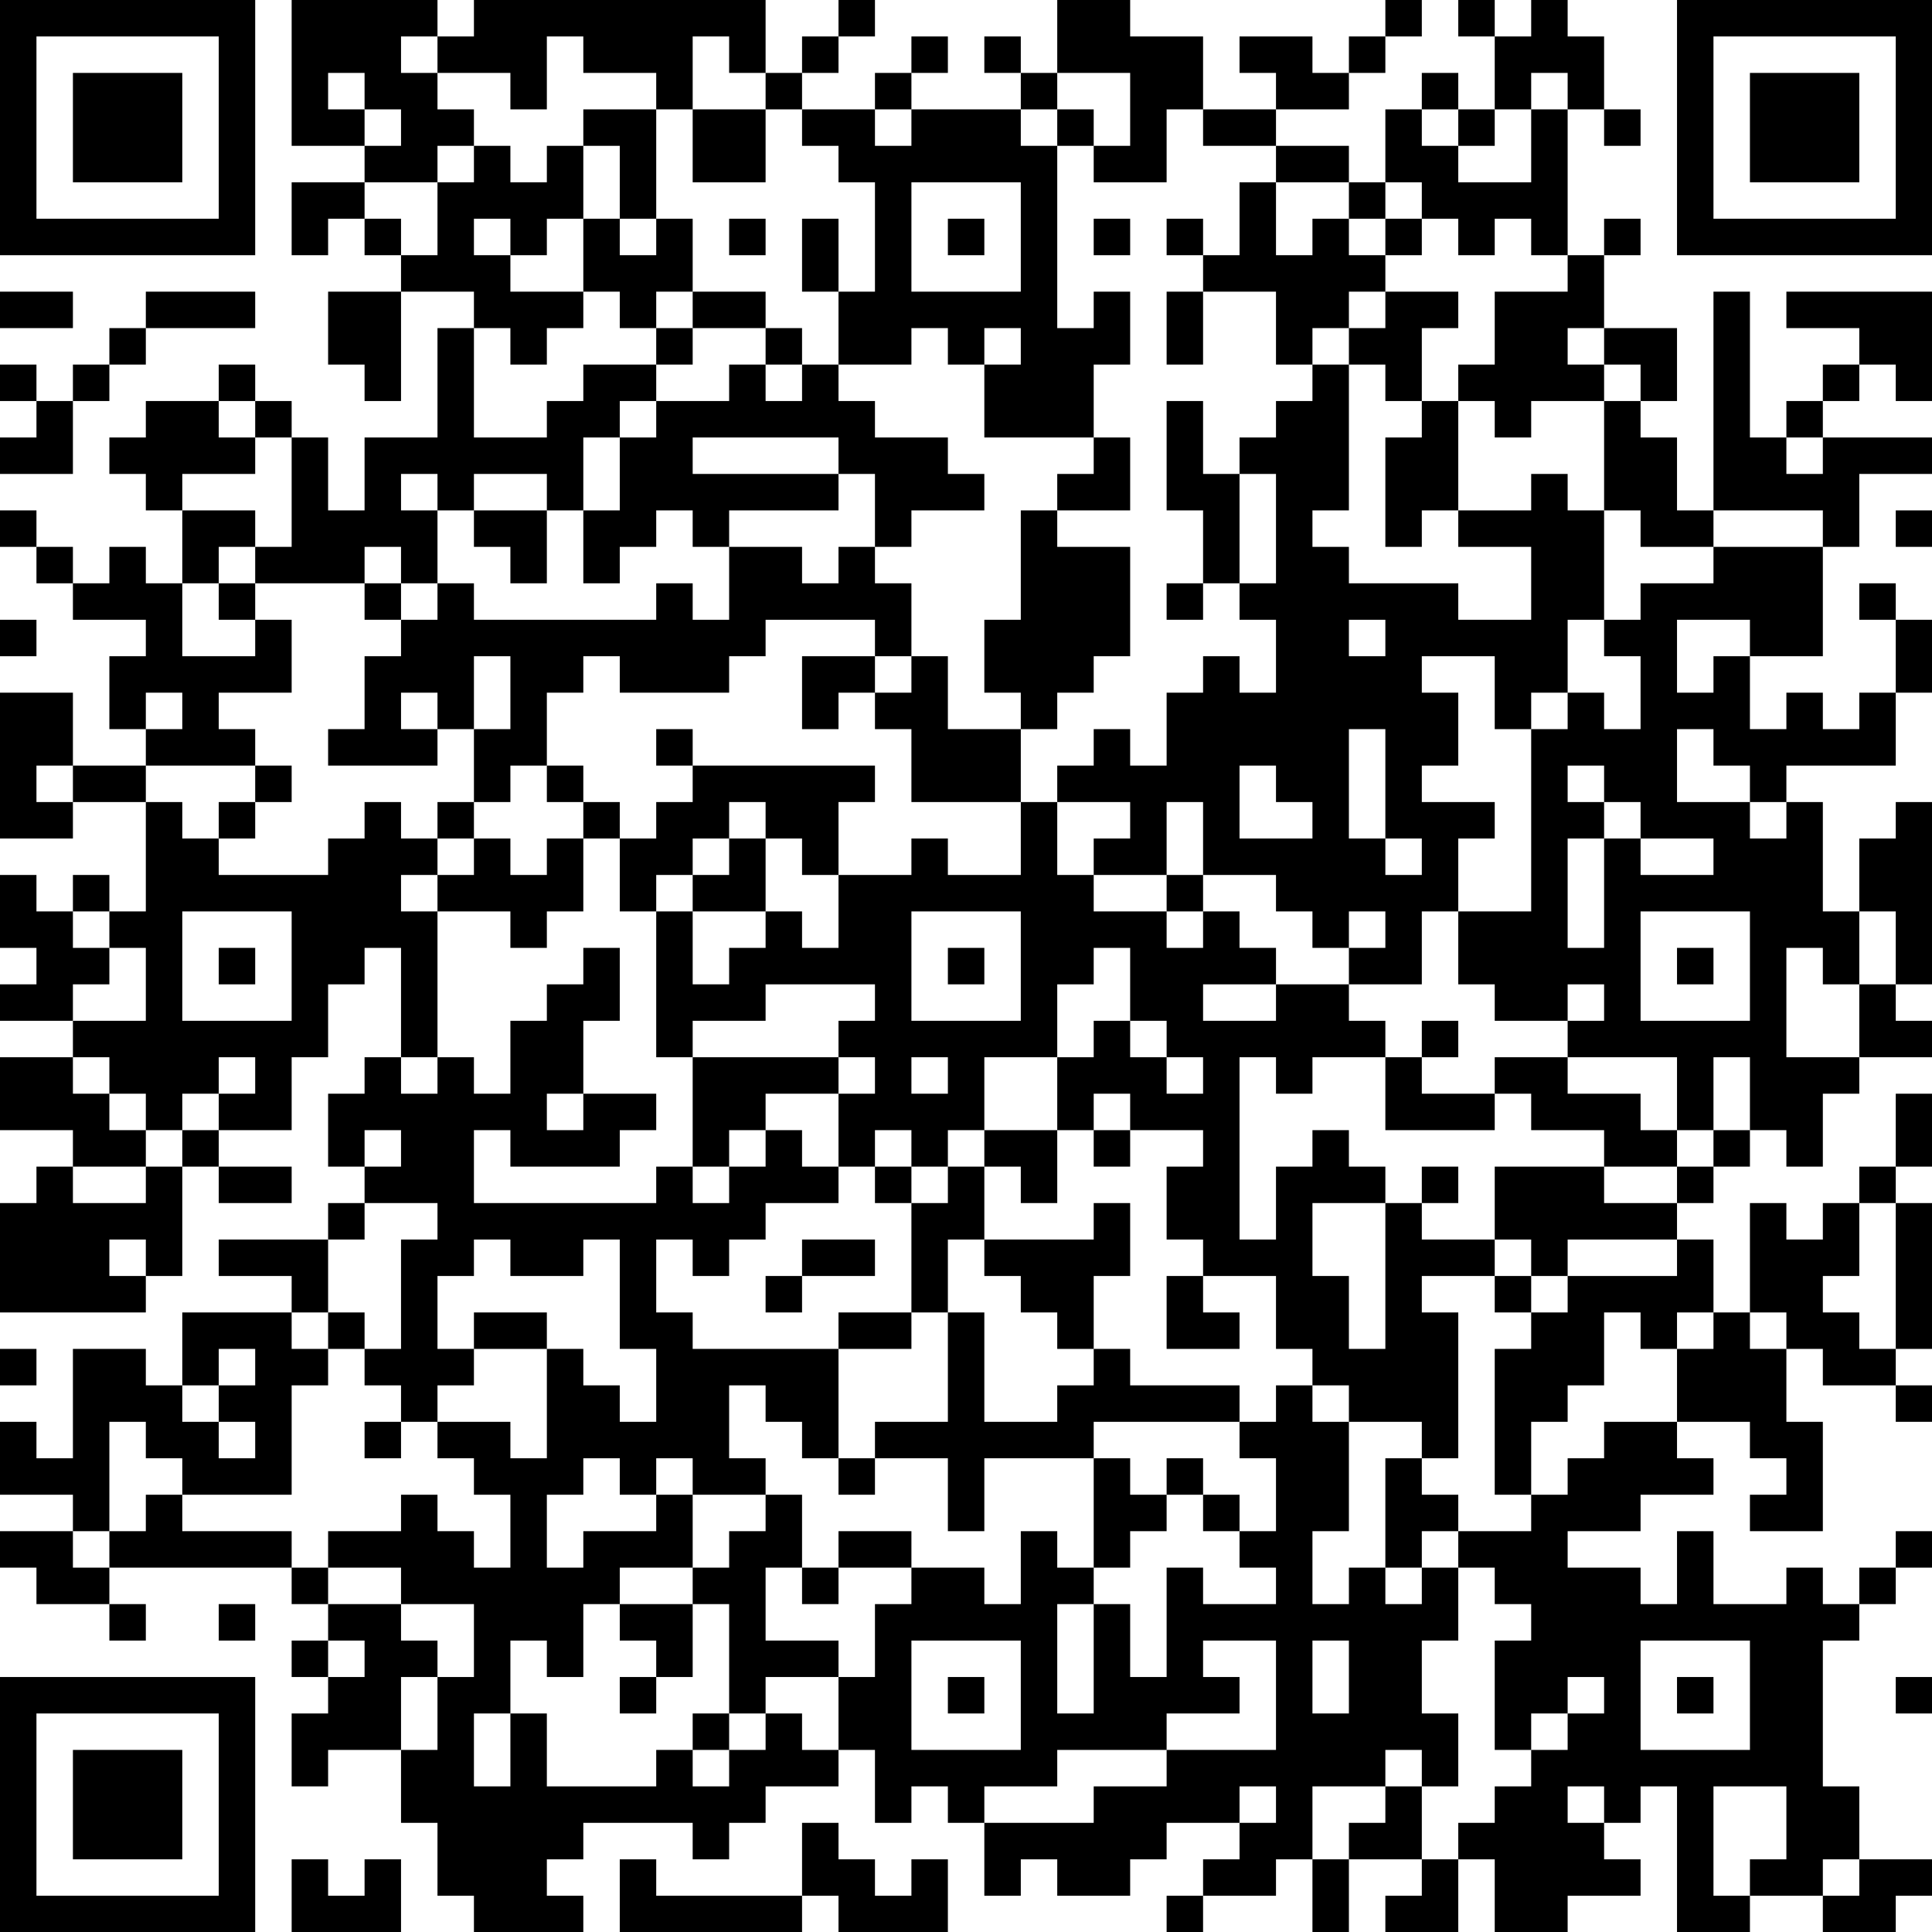 <?xml version="1.0" encoding="UTF-8"?>
<svg xmlns="http://www.w3.org/2000/svg" version="1.1" width="200" height="200" viewBox="0 0 200 200"><rect x="0" y="0" width="200" height="200" fill="#ffffff"/><g transform="scale(3.774)"><g transform="translate(0,0)"><path fill-rule="evenodd" d="M8 0L8 4L10 4L10 5L8 5L8 7L9 7L9 6L10 6L10 7L11 7L11 8L9 8L9 10L10 10L10 11L11 11L11 8L13 8L13 9L12 9L12 12L10 12L10 14L9 14L9 12L8 12L8 11L7 11L7 10L6 10L6 11L4 11L4 12L3 12L3 13L4 13L4 14L5 14L5 16L4 16L4 15L3 15L3 16L2 16L2 15L1 15L1 14L0 14L0 15L1 15L1 16L2 16L2 17L4 17L4 18L3 18L3 20L4 20L4 21L2 21L2 19L0 19L0 23L2 23L2 22L4 22L4 25L3 25L3 24L2 24L2 25L1 25L1 24L0 24L0 26L1 26L1 27L0 27L0 28L2 28L2 29L0 29L0 31L2 31L2 32L1 32L1 33L0 33L0 36L4 36L4 35L5 35L5 32L6 32L6 33L8 33L8 32L6 32L6 31L8 31L8 29L9 29L9 27L10 27L10 26L11 26L11 29L10 29L10 30L9 30L9 32L10 32L10 33L9 33L9 34L6 34L6 35L8 35L8 36L5 36L5 38L4 38L4 37L2 37L2 40L1 40L1 39L0 39L0 41L2 41L2 42L0 42L0 43L1 43L1 44L3 44L3 45L4 45L4 44L3 44L3 43L8 43L8 44L9 44L9 45L8 45L8 46L9 46L9 47L8 47L8 49L9 49L9 48L11 48L11 50L12 50L12 52L13 52L13 53L16 53L16 52L15 52L15 51L16 51L16 50L19 50L19 51L20 51L20 50L21 50L21 49L23 49L23 48L24 48L24 50L25 50L25 49L26 49L26 50L27 50L27 52L28 52L28 51L29 51L29 52L31 52L31 51L32 51L32 50L34 50L34 51L33 51L33 52L32 52L32 53L33 53L33 52L35 52L35 51L36 51L36 53L37 53L37 51L39 51L39 52L38 52L38 53L40 53L40 51L41 51L41 53L43 53L43 52L45 52L45 51L44 51L44 50L45 50L45 49L46 49L46 53L48 53L48 52L50 52L50 53L52 53L52 52L53 52L53 51L51 51L51 49L50 49L50 45L51 45L51 44L52 44L52 43L53 43L53 42L52 42L52 43L51 43L51 44L50 44L50 43L49 43L49 44L47 44L47 42L46 42L46 44L45 44L45 43L43 43L43 42L45 42L45 41L47 41L47 40L46 40L46 39L48 39L48 40L49 40L49 41L48 41L48 42L50 42L50 39L49 39L49 37L50 37L50 38L52 38L52 39L53 39L53 38L52 38L52 37L53 37L53 33L52 33L52 32L53 32L53 30L52 30L52 32L51 32L51 33L50 33L50 34L49 34L49 33L48 33L48 36L47 36L47 34L46 34L46 33L47 33L47 32L48 32L48 31L49 31L49 32L50 32L50 30L51 30L51 29L53 29L53 28L52 28L52 27L53 27L53 22L52 22L52 23L51 23L51 25L50 25L50 22L49 22L49 21L52 21L52 19L53 19L53 17L52 17L52 16L51 16L51 17L52 17L52 19L51 19L51 20L50 20L50 19L49 19L49 20L48 20L48 18L50 18L50 15L51 15L51 13L53 13L53 12L50 12L50 11L51 11L51 10L52 10L52 11L53 11L53 8L49 8L49 9L51 9L51 10L50 10L50 11L49 11L49 12L48 12L48 8L47 8L47 14L46 14L46 12L45 12L45 11L46 11L46 9L44 9L44 7L45 7L45 6L44 6L44 7L43 7L43 3L44 3L44 4L45 4L45 3L44 3L44 1L43 1L43 0L42 0L42 1L41 1L41 0L40 0L40 1L41 1L41 3L40 3L40 2L39 2L39 3L38 3L38 5L37 5L37 4L35 4L35 3L37 3L37 2L38 2L38 1L39 1L39 0L38 0L38 1L37 1L37 2L36 2L36 1L34 1L34 2L35 2L35 3L33 3L33 1L31 1L31 0L29 0L29 2L28 2L28 1L27 1L27 2L28 2L28 3L25 3L25 2L26 2L26 1L25 1L25 2L24 2L24 3L22 3L22 2L23 2L23 1L24 1L24 0L23 0L23 1L22 1L22 2L21 2L21 0L13 0L13 1L12 1L12 0ZM11 1L11 2L12 2L12 3L13 3L13 4L12 4L12 5L10 5L10 6L11 6L11 7L12 7L12 5L13 5L13 4L14 4L14 5L15 5L15 4L16 4L16 6L15 6L15 7L14 7L14 6L13 6L13 7L14 7L14 8L16 8L16 9L15 9L15 10L14 10L14 9L13 9L13 12L15 12L15 11L16 11L16 10L18 10L18 11L17 11L17 12L16 12L16 14L15 14L15 13L13 13L13 14L12 14L12 13L11 13L11 14L12 14L12 16L11 16L11 15L10 15L10 16L7 16L7 15L8 15L8 12L7 12L7 11L6 11L6 12L7 12L7 13L5 13L5 14L7 14L7 15L6 15L6 16L5 16L5 18L7 18L7 17L8 17L8 19L6 19L6 20L7 20L7 21L4 21L4 22L5 22L5 23L6 23L6 24L9 24L9 23L10 23L10 22L11 22L11 23L12 23L12 24L11 24L11 25L12 25L12 29L11 29L11 30L12 30L12 29L13 29L13 30L14 30L14 28L15 28L15 27L16 27L16 26L17 26L17 28L16 28L16 30L15 30L15 31L16 31L16 30L18 30L18 31L17 31L17 32L14 32L14 31L13 31L13 33L18 33L18 32L19 32L19 33L20 33L20 32L21 32L21 31L22 31L22 32L23 32L23 33L21 33L21 34L20 34L20 35L19 35L19 34L18 34L18 36L19 36L19 37L23 37L23 40L22 40L22 39L21 39L21 38L20 38L20 40L21 40L21 41L19 41L19 40L18 40L18 41L17 41L17 40L16 40L16 41L15 41L15 43L16 43L16 42L18 42L18 41L19 41L19 43L17 43L17 44L16 44L16 46L15 46L15 45L14 45L14 47L13 47L13 49L14 49L14 47L15 47L15 49L18 49L18 48L19 48L19 49L20 49L20 48L21 48L21 47L22 47L22 48L23 48L23 46L24 46L24 44L25 44L25 43L27 43L27 44L28 44L28 42L29 42L29 43L30 43L30 44L29 44L29 47L30 47L30 44L31 44L31 46L32 46L32 43L33 43L33 44L35 44L35 43L34 43L34 42L35 42L35 40L34 40L34 39L35 39L35 38L36 38L36 39L37 39L37 42L36 42L36 44L37 44L37 43L38 43L38 44L39 44L39 43L40 43L40 45L39 45L39 47L40 47L40 49L39 49L39 48L38 48L38 49L36 49L36 51L37 51L37 50L38 50L38 49L39 49L39 51L40 51L40 50L41 50L41 49L42 49L42 48L43 48L43 47L44 47L44 46L43 46L43 47L42 47L42 48L41 48L41 45L42 45L42 44L41 44L41 43L40 43L40 42L42 42L42 41L43 41L43 40L44 40L44 39L46 39L46 37L47 37L47 36L46 36L46 37L45 37L45 36L44 36L44 38L43 38L43 39L42 39L42 41L41 41L41 37L42 37L42 36L43 36L43 35L46 35L46 34L43 34L43 35L42 35L42 34L41 34L41 32L44 32L44 33L46 33L46 32L47 32L47 31L48 31L48 29L47 29L47 31L46 31L46 29L43 29L43 28L44 28L44 27L43 27L43 28L41 28L41 27L40 27L40 25L42 25L42 20L43 20L43 19L44 19L44 20L45 20L45 18L44 18L44 17L45 17L45 16L47 16L47 15L50 15L50 14L47 14L47 15L45 15L45 14L44 14L44 11L45 11L45 10L44 10L44 9L43 9L43 10L44 10L44 11L42 11L42 12L41 12L41 11L40 11L40 10L41 10L41 8L43 8L43 7L42 7L42 6L41 6L41 7L40 7L40 6L39 6L39 5L38 5L38 6L37 6L37 5L35 5L35 4L33 4L33 3L32 3L32 5L30 5L30 4L31 4L31 2L29 2L29 3L28 3L28 4L29 4L29 9L30 9L30 8L31 8L31 10L30 10L30 12L27 12L27 10L28 10L28 9L27 9L27 10L26 10L26 9L25 9L25 10L23 10L23 8L24 8L24 5L23 5L23 4L22 4L22 3L21 3L21 2L20 2L20 1L19 1L19 3L18 3L18 2L16 2L16 1L15 1L15 3L14 3L14 2L12 2L12 1ZM9 2L9 3L10 3L10 4L11 4L11 3L10 3L10 2ZM42 2L42 3L41 3L41 4L40 4L40 3L39 3L39 4L40 4L40 5L42 5L42 3L43 3L43 2ZM16 3L16 4L17 4L17 6L16 6L16 8L17 8L17 9L18 9L18 10L19 10L19 9L21 9L21 10L20 10L20 11L18 11L18 12L17 12L17 14L16 14L16 16L17 16L17 15L18 15L18 14L19 14L19 15L20 15L20 17L19 17L19 16L18 16L18 17L13 17L13 16L12 16L12 17L11 17L11 16L10 16L10 17L11 17L11 18L10 18L10 20L9 20L9 21L12 21L12 20L13 20L13 22L12 22L12 23L13 23L13 24L12 24L12 25L14 25L14 26L15 26L15 25L16 25L16 23L17 23L17 25L18 25L18 29L19 29L19 32L20 32L20 31L21 31L21 30L23 30L23 32L24 32L24 33L25 33L25 36L23 36L23 37L25 37L25 36L26 36L26 39L24 39L24 40L23 40L23 41L24 41L24 40L26 40L26 42L27 42L27 40L30 40L30 43L31 43L31 42L32 42L32 41L33 41L33 42L34 42L34 41L33 41L33 40L32 40L32 41L31 41L31 40L30 40L30 39L34 39L34 38L31 38L31 37L30 37L30 35L31 35L31 33L30 33L30 34L27 34L27 32L28 32L28 33L29 33L29 31L30 31L30 32L31 32L31 31L33 31L33 32L32 32L32 34L33 34L33 35L32 35L32 37L34 37L34 36L33 36L33 35L35 35L35 37L36 37L36 38L37 38L37 39L39 39L39 40L38 40L38 43L39 43L39 42L40 42L40 41L39 41L39 40L40 40L40 36L39 36L39 35L41 35L41 36L42 36L42 35L41 35L41 34L39 34L39 33L40 33L40 32L39 32L39 33L38 33L38 32L37 32L37 31L36 31L36 32L35 32L35 34L34 34L34 29L35 29L35 30L36 30L36 29L38 29L38 31L41 31L41 30L42 30L42 31L44 31L44 32L46 32L46 31L45 31L45 30L43 30L43 29L41 29L41 30L39 30L39 29L40 29L40 28L39 28L39 29L38 29L38 28L37 28L37 27L39 27L39 25L40 25L40 23L41 23L41 22L39 22L39 21L40 21L40 19L39 19L39 18L41 18L41 20L42 20L42 19L43 19L43 17L44 17L44 14L43 14L43 13L42 13L42 14L40 14L40 11L39 11L39 9L40 9L40 8L38 8L38 7L39 7L39 6L38 6L38 7L37 7L37 6L36 6L36 7L35 7L35 5L34 5L34 7L33 7L33 6L32 6L32 7L33 7L33 8L32 8L32 10L33 10L33 8L35 8L35 10L36 10L36 11L35 11L35 12L34 12L34 13L33 13L33 11L32 11L32 14L33 14L33 16L32 16L32 17L33 17L33 16L34 16L34 17L35 17L35 19L34 19L34 18L33 18L33 19L32 19L32 21L31 21L31 20L30 20L30 21L29 21L29 22L28 22L28 20L29 20L29 19L30 19L30 18L31 18L31 15L29 15L29 14L31 14L31 12L30 12L30 13L29 13L29 14L28 14L28 17L27 17L27 19L28 19L28 20L26 20L26 18L25 18L25 16L24 16L24 15L25 15L25 14L27 14L27 13L26 13L26 12L24 12L24 11L23 11L23 10L22 10L22 9L21 9L21 8L19 8L19 6L18 6L18 3ZM19 3L19 5L21 5L21 3ZM24 3L24 4L25 4L25 3ZM29 3L29 4L30 4L30 3ZM25 5L25 8L28 8L28 5ZM17 6L17 7L18 7L18 6ZM20 6L20 7L21 7L21 6ZM22 6L22 8L23 8L23 6ZM26 6L26 7L27 7L27 6ZM30 6L30 7L31 7L31 6ZM0 8L0 9L2 9L2 8ZM4 8L4 9L3 9L3 10L2 10L2 11L1 11L1 10L0 10L0 11L1 11L1 12L0 12L0 13L2 13L2 11L3 11L3 10L4 10L4 9L7 9L7 8ZM18 8L18 9L19 9L19 8ZM37 8L37 9L36 9L36 10L37 10L37 14L36 14L36 15L37 15L37 16L40 16L40 17L42 17L42 15L40 15L40 14L39 14L39 15L38 15L38 12L39 12L39 11L38 11L38 10L37 10L37 9L38 9L38 8ZM21 10L21 11L22 11L22 10ZM19 12L19 13L23 13L23 14L20 14L20 15L22 15L22 16L23 16L23 15L24 15L24 13L23 13L23 12ZM49 12L49 13L50 13L50 12ZM34 13L34 16L35 16L35 13ZM13 14L13 15L14 15L14 16L15 16L15 14ZM52 14L52 15L53 15L53 14ZM6 16L6 17L7 17L7 16ZM0 17L0 18L1 18L1 17ZM21 17L21 18L20 18L20 19L17 19L17 18L16 18L16 19L15 19L15 21L14 21L14 22L13 22L13 23L14 23L14 24L15 24L15 23L16 23L16 22L17 22L17 23L18 23L18 22L19 22L19 21L24 21L24 22L23 22L23 24L22 24L22 23L21 23L21 22L20 22L20 23L19 23L19 24L18 24L18 25L19 25L19 27L20 27L20 26L21 26L21 25L22 25L22 26L23 26L23 24L25 24L25 23L26 23L26 24L28 24L28 22L25 22L25 20L24 20L24 19L25 19L25 18L24 18L24 17ZM37 17L37 18L38 18L38 17ZM46 17L46 19L47 19L47 18L48 18L48 17ZM13 18L13 20L14 20L14 18ZM22 18L22 20L23 20L23 19L24 19L24 18ZM4 19L4 20L5 20L5 19ZM11 19L11 20L12 20L12 19ZM18 20L18 21L19 21L19 20ZM37 20L37 23L38 23L38 24L39 24L39 23L38 23L38 20ZM46 20L46 22L48 22L48 23L49 23L49 22L48 22L48 21L47 21L47 20ZM1 21L1 22L2 22L2 21ZM7 21L7 22L6 22L6 23L7 23L7 22L8 22L8 21ZM15 21L15 22L16 22L16 21ZM34 21L34 23L36 23L36 22L35 22L35 21ZM43 21L43 22L44 22L44 23L43 23L43 26L44 26L44 23L45 23L45 24L47 24L47 23L45 23L45 22L44 22L44 21ZM29 22L29 24L30 24L30 25L32 25L32 26L33 26L33 25L34 25L34 26L35 26L35 27L33 27L33 28L35 28L35 27L37 27L37 26L38 26L38 25L37 25L37 26L36 26L36 25L35 25L35 24L33 24L33 22L32 22L32 24L30 24L30 23L31 23L31 22ZM20 23L20 24L19 24L19 25L21 25L21 23ZM32 24L32 25L33 25L33 24ZM2 25L2 26L3 26L3 27L2 27L2 28L4 28L4 26L3 26L3 25ZM5 25L5 28L8 28L8 25ZM25 25L25 28L28 28L28 25ZM45 25L45 28L48 28L48 25ZM51 25L51 27L50 27L50 26L49 26L49 29L51 29L51 27L52 27L52 25ZM6 26L6 27L7 27L7 26ZM26 26L26 27L27 27L27 26ZM30 26L30 27L29 27L29 29L27 29L27 31L26 31L26 32L25 32L25 31L24 31L24 32L25 32L25 33L26 33L26 32L27 32L27 31L29 31L29 29L30 29L30 28L31 28L31 29L32 29L32 30L33 30L33 29L32 29L32 28L31 28L31 26ZM46 26L46 27L47 27L47 26ZM21 27L21 28L19 28L19 29L23 29L23 30L24 30L24 29L23 29L23 28L24 28L24 27ZM2 29L2 30L3 30L3 31L4 31L4 32L2 32L2 33L4 33L4 32L5 32L5 31L6 31L6 30L7 30L7 29L6 29L6 30L5 30L5 31L4 31L4 30L3 30L3 29ZM25 29L25 30L26 30L26 29ZM30 30L30 31L31 31L31 30ZM10 31L10 32L11 32L11 31ZM10 33L10 34L9 34L9 36L8 36L8 37L9 37L9 38L8 38L8 41L5 41L5 40L4 40L4 39L3 39L3 42L2 42L2 43L3 43L3 42L4 42L4 41L5 41L5 42L8 42L8 43L9 43L9 44L11 44L11 45L12 45L12 46L11 46L11 48L12 48L12 46L13 46L13 44L11 44L11 43L9 43L9 42L11 42L11 41L12 41L12 42L13 42L13 43L14 43L14 41L13 41L13 40L12 40L12 39L14 39L14 40L15 40L15 37L16 37L16 38L17 38L17 39L18 39L18 37L17 37L17 34L16 34L16 35L14 35L14 34L13 34L13 35L12 35L12 37L13 37L13 38L12 38L12 39L11 39L11 38L10 38L10 37L11 37L11 34L12 34L12 33ZM36 33L36 35L37 35L37 37L38 37L38 33ZM51 33L51 35L50 35L50 36L51 36L51 37L52 37L52 33ZM3 34L3 35L4 35L4 34ZM22 34L22 35L21 35L21 36L22 36L22 35L24 35L24 34ZM26 34L26 36L27 36L27 39L29 39L29 38L30 38L30 37L29 37L29 36L28 36L28 35L27 35L27 34ZM9 36L9 37L10 37L10 36ZM13 36L13 37L15 37L15 36ZM48 36L48 37L49 37L49 36ZM0 37L0 38L1 38L1 37ZM6 37L6 38L5 38L5 39L6 39L6 40L7 40L7 39L6 39L6 38L7 38L7 37ZM10 39L10 40L11 40L11 39ZM21 41L21 42L20 42L20 43L19 43L19 44L17 44L17 45L18 45L18 46L17 46L17 47L18 47L18 46L19 46L19 44L20 44L20 47L19 47L19 48L20 48L20 47L21 47L21 46L23 46L23 45L21 45L21 43L22 43L22 44L23 44L23 43L25 43L25 42L23 42L23 43L22 43L22 41ZM6 44L6 45L7 45L7 44ZM9 45L9 46L10 46L10 45ZM25 45L25 48L28 48L28 45ZM33 45L33 46L34 46L34 47L32 47L32 48L29 48L29 49L27 49L27 50L30 50L30 49L32 49L32 48L35 48L35 45ZM36 45L36 47L37 47L37 45ZM45 45L45 48L48 48L48 45ZM26 46L26 47L27 47L27 46ZM46 46L46 47L47 47L47 46ZM52 46L52 47L53 47L53 46ZM34 49L34 50L35 50L35 49ZM43 49L43 50L44 50L44 49ZM47 49L47 52L48 52L48 51L49 51L49 49ZM22 50L22 52L18 52L18 51L17 51L17 53L22 53L22 52L23 52L23 53L26 53L26 51L25 51L25 52L24 52L24 51L23 51L23 50ZM8 51L8 53L11 53L11 51L10 51L10 52L9 52L9 51ZM50 51L50 52L51 52L51 51ZM0 0L0 7L7 7L7 0ZM1 1L1 6L6 6L6 1ZM2 2L2 5L5 5L5 2ZM46 0L46 7L53 7L53 0ZM47 1L47 6L52 6L52 1ZM48 2L48 5L51 5L51 2ZM0 46L0 53L7 53L7 46ZM1 47L1 52L6 52L6 47ZM2 48L2 51L5 51L5 48Z" fill="#000000"/></g></g></svg>
